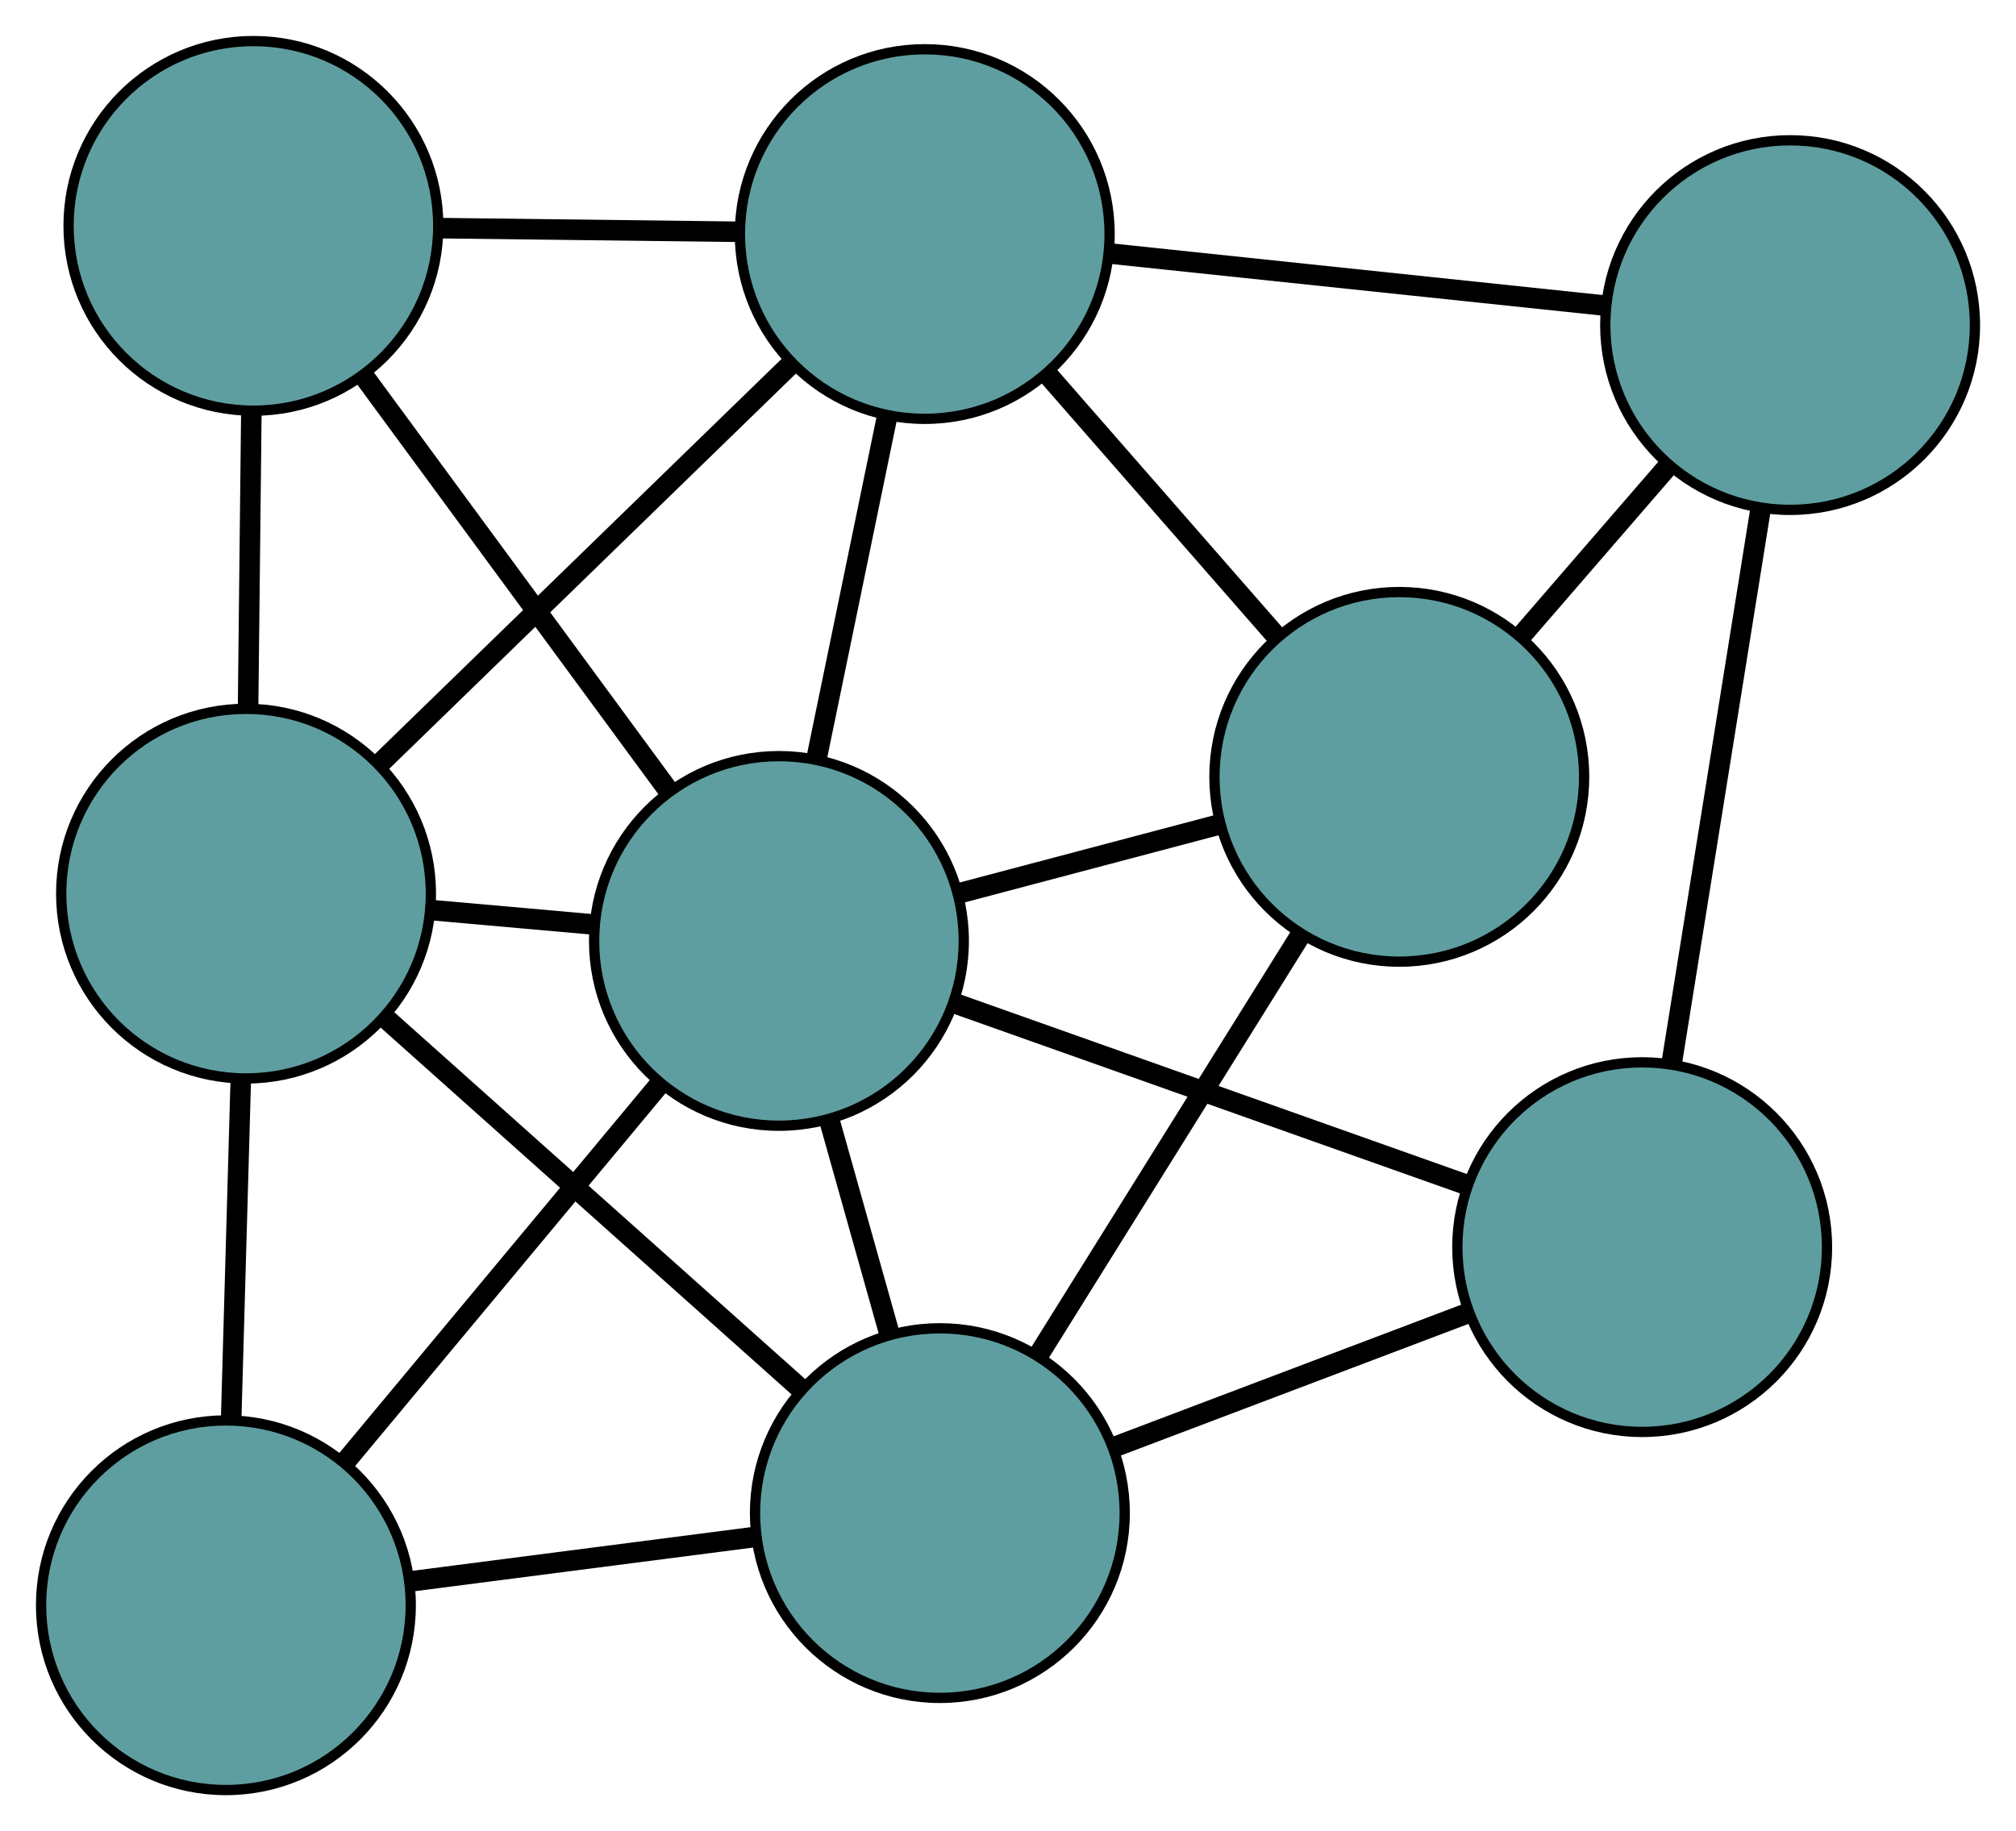 <?xml version="1.0" encoding="UTF-8" standalone="no"?>
<!DOCTYPE svg PUBLIC "-//W3C//DTD SVG 1.1//EN"
 "http://www.w3.org/Graphics/SVG/1.1/DTD/svg11.dtd">
<!-- Generated by graphviz version 2.36.0 (20140111.2315)
 -->
<!-- Title: G Pages: 1 -->
<svg width="100%" height="100%"
 viewBox="0.00 0.00 196.33 178.36" xmlns="http://www.w3.org/2000/svg" xmlns:xlink="http://www.w3.org/1999/xlink">
<g id="graph0" class="graph" transform="scale(1 1) rotate(0) translate(4 174.356)">
<title>G</title>
<!-- 0 -->
<g id="node1" class="node"><title>0</title>
<ellipse fill="cadetblue" stroke="black" cx="20.678" cy="-152.356" rx="18" ry="18"/>
</g>
<!-- 4 -->
<g id="node5" class="node"><title>4</title>
<ellipse fill="cadetblue" stroke="black" cx="19.96" cy="-87.312" rx="18" ry="18"/>
</g>
<!-- 0&#45;&#45;4 -->
<g id="edge1" class="edge"><title>0&#45;&#45;4</title>
<path fill="none" stroke="black" stroke-width="2" d="M20.478,-134.237C20.378,-125.216 20.258,-114.341 20.159,-105.333"/>
</g>
<!-- 6 -->
<g id="node7" class="node"><title>6</title>
<ellipse fill="cadetblue" stroke="black" cx="86.059" cy="-151.559" rx="18" ry="18"/>
</g>
<!-- 0&#45;&#45;6 -->
<g id="edge2" class="edge"><title>0&#45;&#45;6</title>
<path fill="none" stroke="black" stroke-width="2" d="M38.89,-152.134C47.958,-152.023 58.89,-151.89 67.945,-151.78"/>
</g>
<!-- 8 -->
<g id="node9" class="node"><title>8</title>
<ellipse fill="cadetblue" stroke="black" cx="71.858" cy="-82.706" rx="18" ry="18"/>
</g>
<!-- 0&#45;&#45;8 -->
<g id="edge3" class="edge"><title>0&#45;&#45;8</title>
<path fill="none" stroke="black" stroke-width="2" d="M31.532,-137.585C40.217,-125.765 52.338,-109.27 61.02,-97.456"/>
</g>
<!-- 1 -->
<g id="node2" class="node"><title>1</title>
<ellipse fill="cadetblue" stroke="black" cx="18" cy="-18" rx="18" ry="18"/>
</g>
<!-- 1&#45;&#45;4 -->
<g id="edge4" class="edge"><title>1&#45;&#45;4</title>
<path fill="none" stroke="black" stroke-width="2" d="M18.515,-36.211C18.801,-46.318 19.155,-58.855 19.442,-68.982"/>
</g>
<!-- 7 -->
<g id="node8" class="node"><title>7</title>
<ellipse fill="cadetblue" stroke="black" cx="87.53" cy="-26.975" rx="18" ry="18"/>
</g>
<!-- 1&#45;&#45;7 -->
<g id="edge5" class="edge"><title>1&#45;&#45;7</title>
<path fill="none" stroke="black" stroke-width="2" d="M35.906,-20.311C46.206,-21.641 59.112,-23.307 69.443,-24.64"/>
</g>
<!-- 1&#45;&#45;8 -->
<g id="edge6" class="edge"><title>1&#45;&#45;8</title>
<path fill="none" stroke="black" stroke-width="2" d="M29.686,-32.04C38.72,-42.894 51.166,-57.847 60.194,-68.693"/>
</g>
<!-- 2 -->
<g id="node3" class="node"><title>2</title>
<ellipse fill="cadetblue" stroke="black" cx="132.27" cy="-98.688" rx="18" ry="18"/>
</g>
<!-- 5 -->
<g id="node6" class="node"><title>5</title>
<ellipse fill="cadetblue" stroke="black" cx="170.331" cy="-142.692" rx="18" ry="18"/>
</g>
<!-- 2&#45;&#45;5 -->
<g id="edge7" class="edge"><title>2&#45;&#45;5</title>
<path fill="none" stroke="black" stroke-width="2" d="M144.312,-112.611C148.842,-117.849 153.986,-123.795 158.497,-129.01"/>
</g>
<!-- 2&#45;&#45;6 -->
<g id="edge8" class="edge"><title>2&#45;&#45;6</title>
<path fill="none" stroke="black" stroke-width="2" d="M120.369,-112.304C113.523,-120.136 104.946,-129.95 98.08,-137.806"/>
</g>
<!-- 2&#45;&#45;7 -->
<g id="edge9" class="edge"><title>2&#45;&#45;7</title>
<path fill="none" stroke="black" stroke-width="2" d="M122.562,-83.127C115.058,-71.099 104.719,-54.526 97.219,-42.505"/>
</g>
<!-- 2&#45;&#45;8 -->
<g id="edge10" class="edge"><title>2&#45;&#45;8</title>
<path fill="none" stroke="black" stroke-width="2" d="M114.796,-94.065C106.851,-91.963 97.467,-89.481 89.502,-87.374"/>
</g>
<!-- 3 -->
<g id="node4" class="node"><title>3</title>
<ellipse fill="cadetblue" stroke="black" cx="155.924" cy="-52.881" rx="18" ry="18"/>
</g>
<!-- 3&#45;&#45;5 -->
<g id="edge11" class="edge"><title>3&#45;&#45;5</title>
<path fill="none" stroke="black" stroke-width="2" d="M158.84,-71.056C161.356,-86.74 164.969,-109.265 167.469,-124.851"/>
</g>
<!-- 3&#45;&#45;7 -->
<g id="edge12" class="edge"><title>3&#45;&#45;7</title>
<path fill="none" stroke="black" stroke-width="2" d="M139.018,-46.478C128.575,-42.522 115.212,-37.46 104.717,-33.485"/>
</g>
<!-- 3&#45;&#45;8 -->
<g id="edge13" class="edge"><title>3&#45;&#45;8</title>
<path fill="none" stroke="black" stroke-width="2" d="M138.912,-58.917C124.327,-64.091 103.423,-71.508 88.845,-76.68"/>
</g>
<!-- 4&#45;&#45;6 -->
<g id="edge14" class="edge"><title>4&#45;&#45;6</title>
<path fill="none" stroke="black" stroke-width="2" d="M33.019,-100.005C44.607,-111.268 61.448,-127.637 73.027,-138.892"/>
</g>
<!-- 4&#45;&#45;7 -->
<g id="edge15" class="edge"><title>4&#45;&#45;7</title>
<path fill="none" stroke="black" stroke-width="2" d="M33.634,-75.102C45.357,-64.633 62.16,-49.63 73.877,-39.167"/>
</g>
<!-- 4&#45;&#45;8 -->
<g id="edge16" class="edge"><title>4&#45;&#45;8</title>
<path fill="none" stroke="black" stroke-width="2" d="M38.112,-85.701C43.139,-85.255 48.597,-84.77 53.629,-84.324"/>
</g>
<!-- 5&#45;&#45;6 -->
<g id="edge17" class="edge"><title>5&#45;&#45;6</title>
<path fill="none" stroke="black" stroke-width="2" d="M152.045,-144.616C137.813,-146.114 118.168,-148.181 104.02,-149.67"/>
</g>
<!-- 6&#45;&#45;8 -->
<g id="edge18" class="edge"><title>6&#45;&#45;8</title>
<path fill="none" stroke="black" stroke-width="2" d="M82.402,-133.828C80.298,-123.628 77.662,-110.847 75.552,-100.617"/>
</g>
<!-- 7&#45;&#45;8 -->
<g id="edge19" class="edge"><title>7&#45;&#45;8</title>
<path fill="none" stroke="black" stroke-width="2" d="M82.657,-44.303C80.788,-50.95 78.656,-58.534 76.782,-65.197"/>
</g>
</g>
</svg>

